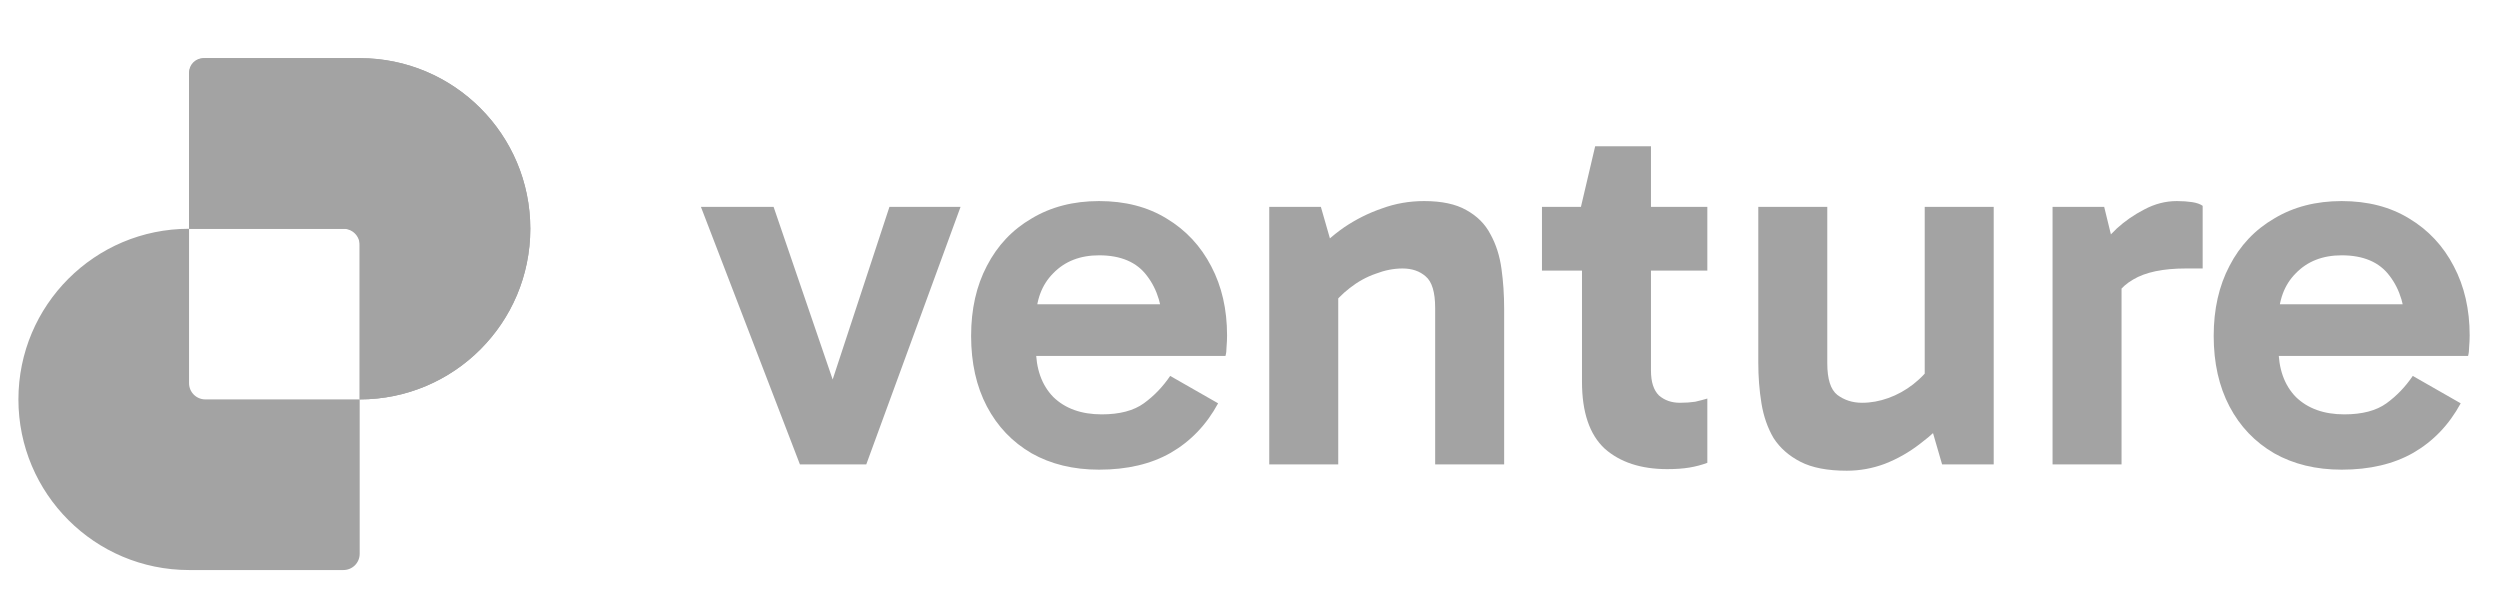 <svg width="126" height="31" viewBox="0 0 126 31" fill="none" xmlns="http://www.w3.org/2000/svg">
<path d="M118.02 23.671C116.729 23.671 115.596 23.397 114.623 22.848C113.65 22.282 112.897 21.494 112.367 20.486C111.836 19.477 111.57 18.291 111.57 16.929C111.57 15.584 111.836 14.407 112.367 13.399C112.897 12.372 113.65 11.576 114.623 11.01C115.596 10.426 116.729 10.134 118.02 10.134C119.33 10.134 120.462 10.426 121.418 11.01C122.391 11.594 123.143 12.399 123.674 13.425C124.205 14.434 124.471 15.593 124.471 16.902C124.471 17.097 124.462 17.292 124.444 17.486C124.444 17.663 124.426 17.814 124.391 17.938H114.41V15.336H121.763L121.232 16.584C121.232 15.487 120.967 14.593 120.436 13.903C119.923 13.213 119.118 12.868 118.02 12.868C117.065 12.868 116.295 13.169 115.711 13.77C115.127 14.354 114.835 15.142 114.835 16.133V17.54C114.835 18.584 115.127 19.406 115.711 20.008C116.313 20.592 117.127 20.884 118.153 20.884C119.056 20.884 119.763 20.698 120.277 20.327C120.79 19.955 121.232 19.495 121.604 18.946L124.019 20.327C123.435 21.406 122.639 22.238 121.63 22.822C120.639 23.388 119.436 23.671 118.02 23.671Z" fill="#A3A3A3"/>
<path d="M106.051 10.426L106.926 14.009V23.406H103.449V10.426H106.051ZM106.21 15.788L105.573 15.496V12.841L105.812 12.549C106.006 12.231 106.298 11.886 106.688 11.514C107.095 11.142 107.555 10.824 108.068 10.559C108.599 10.275 109.147 10.134 109.714 10.134C109.997 10.134 110.253 10.152 110.483 10.187C110.713 10.222 110.89 10.284 111.014 10.373V13.531H110.165C109.015 13.531 108.13 13.717 107.51 14.089C106.891 14.443 106.458 15.009 106.21 15.788Z" fill="#A3A3A3"/>
<path d="M93.078 23.724C92.104 23.724 91.326 23.574 90.742 23.273C90.158 22.972 89.707 22.574 89.388 22.078C89.087 21.565 88.884 20.981 88.777 20.327C88.671 19.672 88.618 18.991 88.618 18.283V10.426H92.095V18.309C92.095 19.106 92.263 19.636 92.6 19.902C92.954 20.167 93.37 20.3 93.847 20.3C94.29 20.3 94.732 20.22 95.174 20.061C95.617 19.902 96.033 19.672 96.422 19.371C96.829 19.052 97.165 18.69 97.431 18.283L97.855 20.114H97.006V10.426H100.483V23.406H97.882L97.165 20.937L98.28 20.964C97.838 21.477 97.333 21.946 96.767 22.37C96.219 22.795 95.626 23.131 94.989 23.379C94.369 23.609 93.732 23.724 93.078 23.724Z" fill="#A3A3A3"/>
<path d="M84.032 23.644C82.705 23.644 81.652 23.299 80.874 22.609C80.113 21.901 79.732 20.778 79.732 19.238V10.585L79.679 10.426L80.396 7.373H83.209V18.681C83.209 19.247 83.342 19.663 83.608 19.928C83.891 20.176 84.245 20.3 84.669 20.3C84.952 20.3 85.209 20.282 85.439 20.247C85.669 20.194 85.873 20.14 86.05 20.087V23.326C85.766 23.432 85.466 23.512 85.147 23.565C84.829 23.618 84.457 23.644 84.032 23.644ZM77.715 13.637V10.426H86.05V13.637H77.715Z" fill="#A3A3A3"/>
<path d="M71.774 10.134C72.659 10.134 73.367 10.284 73.897 10.585C74.446 10.886 74.853 11.293 75.118 11.806C75.402 12.319 75.588 12.903 75.676 13.558C75.764 14.195 75.809 14.859 75.809 15.549V23.406H72.332V15.522C72.332 14.726 72.172 14.195 71.854 13.93C71.553 13.664 71.163 13.531 70.686 13.531C70.243 13.531 69.792 13.62 69.332 13.797C68.872 13.956 68.438 14.195 68.031 14.514C67.642 14.814 67.306 15.159 67.023 15.549L66.572 13.744H67.447V23.406H63.97V10.426H66.572L67.288 12.921L66.173 12.868C66.633 12.337 67.156 11.868 67.739 11.461C68.341 11.054 68.978 10.735 69.651 10.505C70.323 10.258 71.031 10.134 71.774 10.134Z" fill="#A3A3A3"/>
<path d="M55.394 23.671C54.102 23.671 52.97 23.397 51.996 22.848C51.023 22.282 50.271 21.494 49.74 20.486C49.209 19.477 48.944 18.291 48.944 16.929C48.944 15.584 49.209 14.407 49.74 13.399C50.271 12.372 51.023 11.576 51.996 11.01C52.97 10.426 54.102 10.134 55.394 10.134C56.703 10.134 57.836 10.426 58.791 11.01C59.765 11.594 60.517 12.399 61.048 13.425C61.579 14.434 61.844 15.593 61.844 16.902C61.844 17.097 61.835 17.292 61.818 17.486C61.818 17.663 61.8 17.814 61.764 17.938H51.784V15.336H59.137L58.606 16.584C58.606 15.487 58.34 14.593 57.809 13.903C57.296 13.213 56.491 12.868 55.394 12.868C54.438 12.868 53.669 13.169 53.085 13.77C52.501 14.354 52.209 15.142 52.209 16.133V17.54C52.209 18.584 52.501 19.406 53.085 20.008C53.686 20.592 54.5 20.884 55.527 20.884C56.429 20.884 57.137 20.698 57.65 20.327C58.163 19.955 58.606 19.495 58.977 18.946L61.393 20.327C60.809 21.406 60.013 22.238 59.004 22.822C58.013 23.388 56.81 23.671 55.394 23.671Z" fill="#A3A3A3"/>
<path d="M48.412 10.426L43.66 23.406H40.316L35.326 10.426H38.989L42.386 20.353H41.563L44.828 10.426H48.412Z" fill="#A3A3A3"/>
<path fill-rule="evenodd" clip-rule="evenodd" d="M10.347 2.93C9.895 2.93 9.528 3.297 9.528 3.749V11.53H9.528C4.778 11.53 0.928 15.381 0.928 20.13C0.928 24.88 4.778 28.73 9.528 28.73H17.309C17.761 28.73 18.128 28.364 18.128 27.912V20.13H18.128C22.878 20.13 26.728 16.28 26.728 11.53C26.728 6.781 22.878 2.93 18.128 2.93H10.347ZM18.128 20.13V12.349C18.128 11.897 17.761 11.53 17.309 11.53H9.528V19.311C9.528 19.764 9.895 20.13 10.347 20.13H18.128Z" fill="#A3A3A3"/>
<path d="M10.255 2.93C9.853 2.93 9.528 3.256 9.528 3.657L9.528 11.53H17.401C17.802 11.53 18.128 11.856 18.128 12.257L18.128 20.13C22.878 20.13 26.728 16.28 26.728 11.53C26.728 6.781 22.878 2.93 18.128 2.93H10.255Z" fill="#A3A3A3"/>
</svg>
